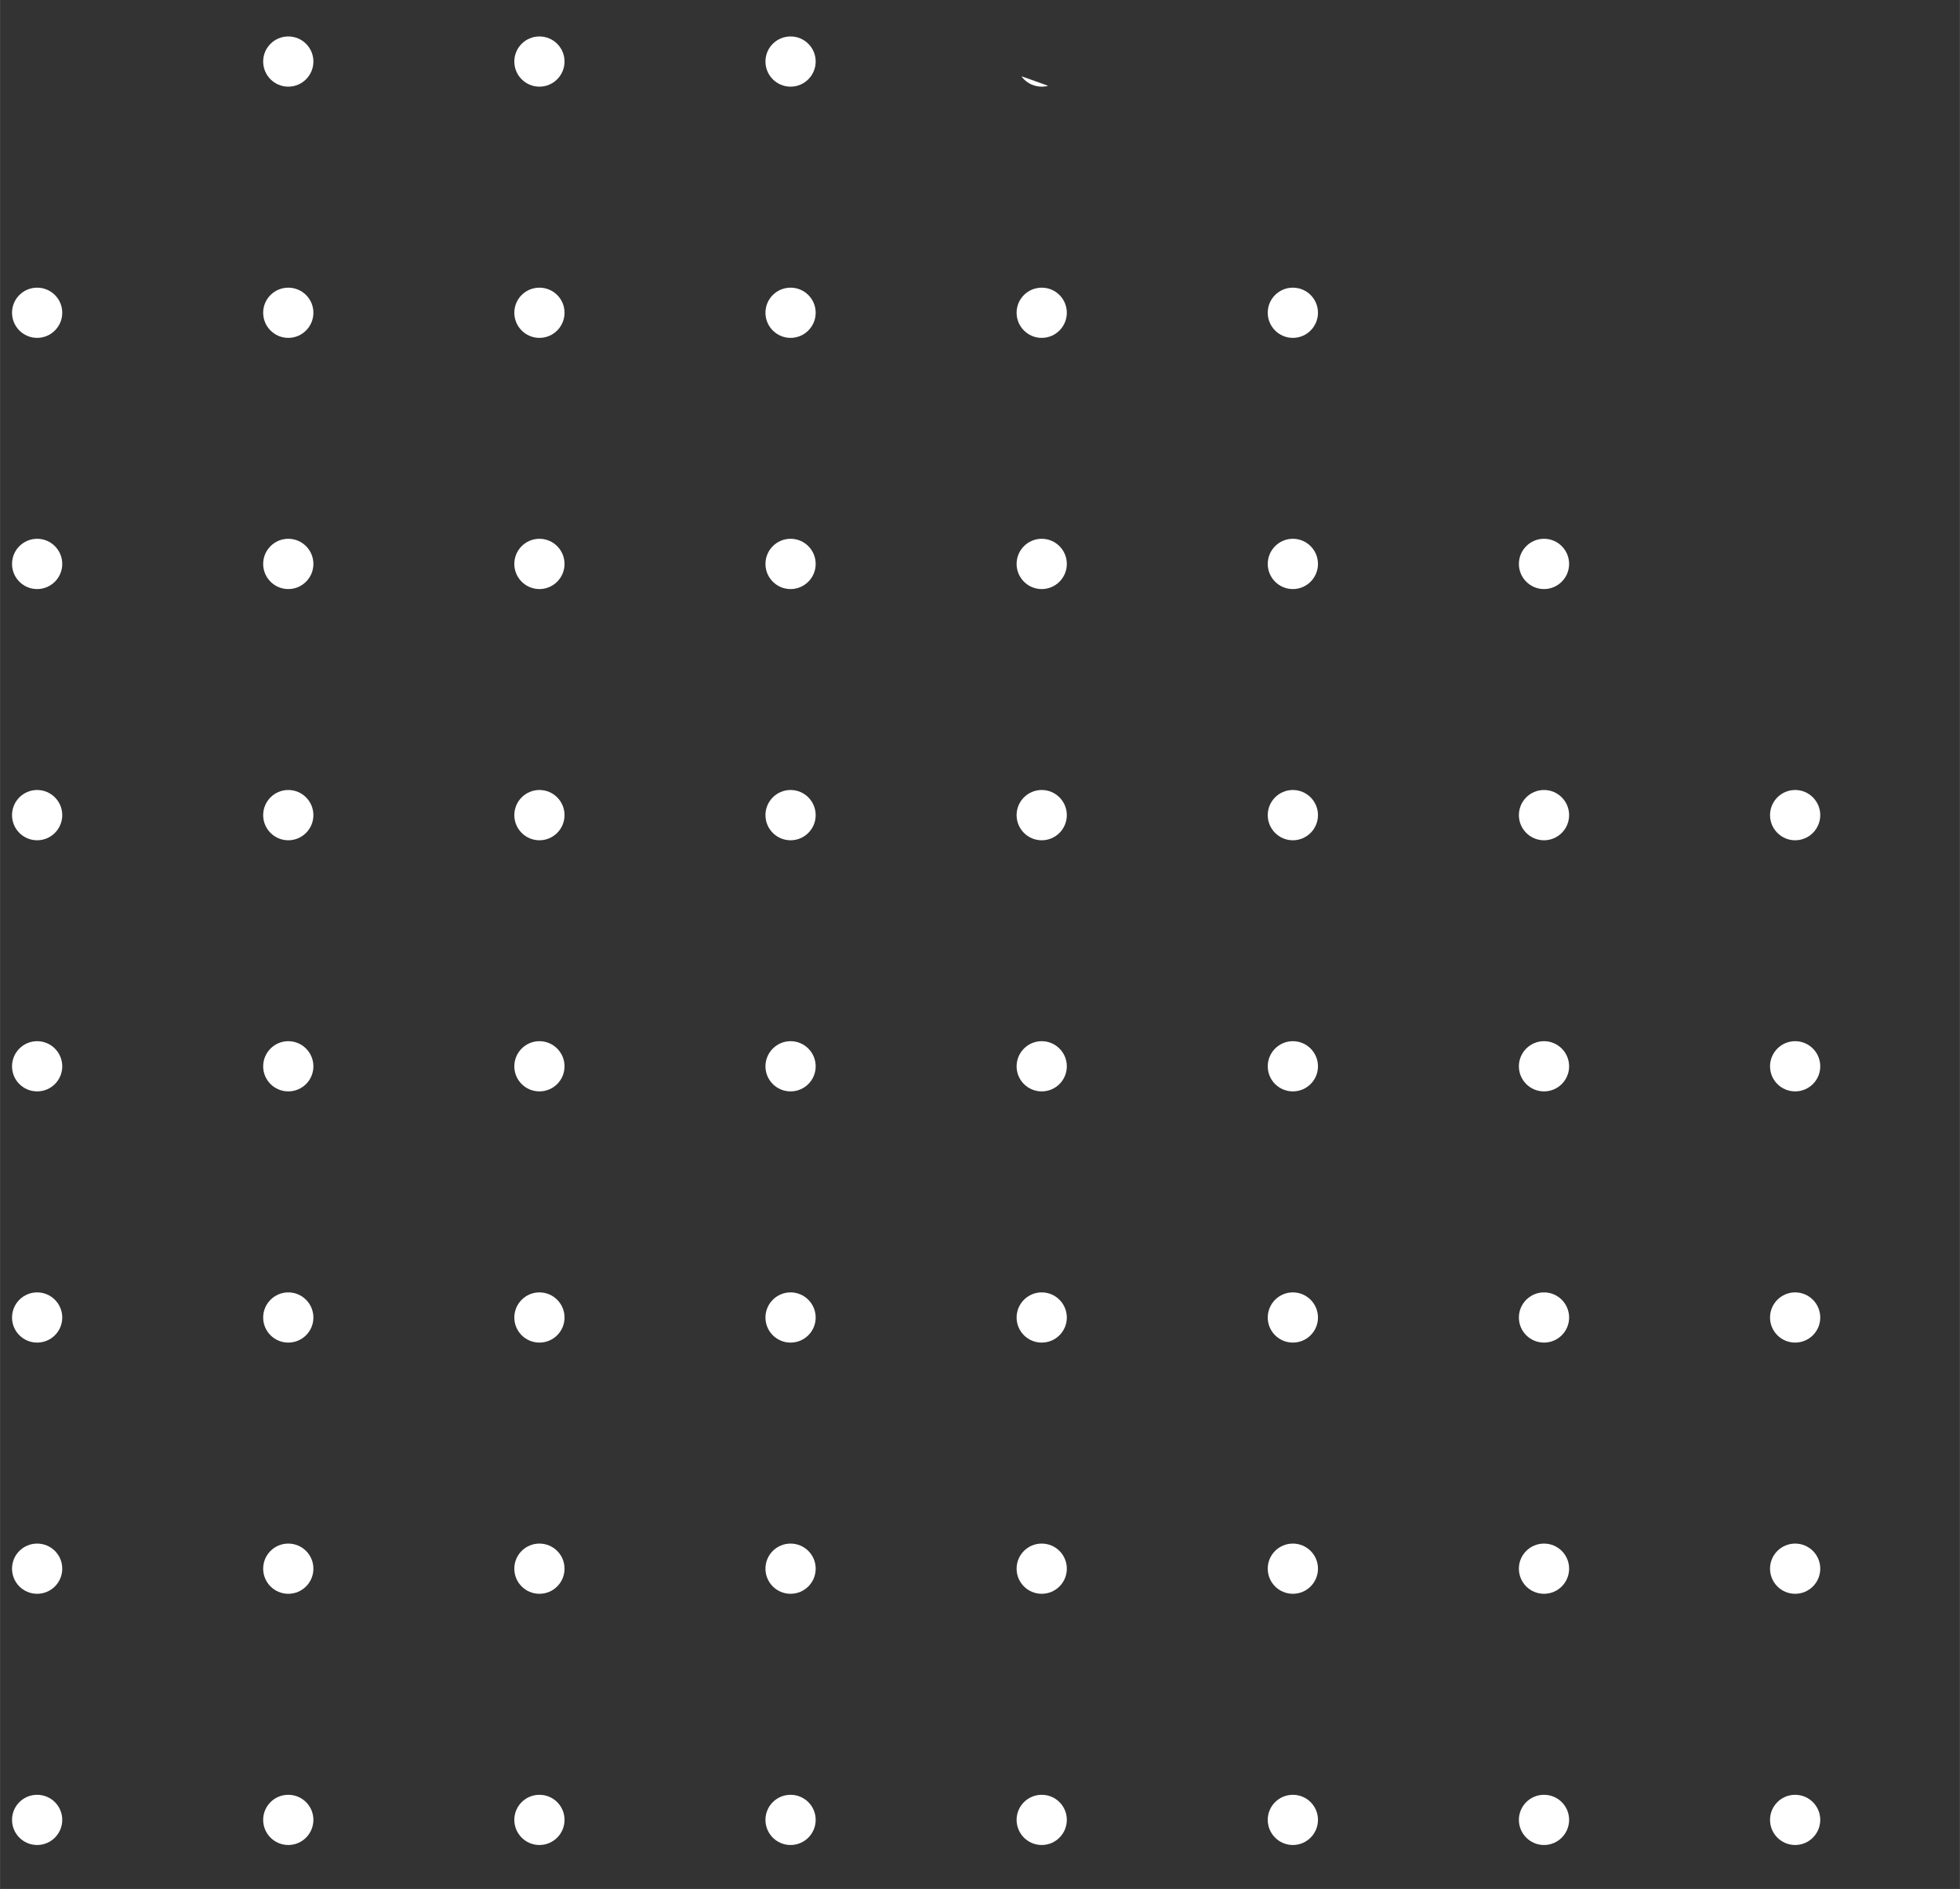 <?xml version="1.0" encoding="UTF-8"?>
<!DOCTYPE svg PUBLIC "-//W3C//DTD SVG 1.1//EN" "http://www.w3.org/Graphics/SVG/1.1/DTD/svg11.dtd">
<!-- Creator: CorelDRAW 2019 (64-Bit) -->
<svg xmlns="http://www.w3.org/2000/svg" xml:space="preserve" width="2.444in" height="2.355in" version="1.1" style="shape-rendering:geometricPrecision; text-rendering:geometricPrecision; image-rendering:optimizeQuality; fill-rule:evenodd; clip-rule:evenodd"
viewBox="0 0 2444.28 2355.39"
 xmlns:xlink="http://www.w3.org/1999/xlink"
 xmlns:xodm="http://www.corel.com/coreldraw/odm/2003">
 <rect x="0" y="0" width="2444.28" height="2355.39" fill="#333333" stroke="none"/>
 <defs>
  <style type="text/css">
   <![CDATA[
    .fil1 {fill:none}
    .fil0 {fill:white}
   ]]>
  </style>
   <clipPath id="id0">
    <path d="M705.04 0c960.56,0 1739.24,778.69 1739.24,1739.24 0,216.98 -39.85,424.61 -112.43,616.15l-2220.74 0 -111.11 0 0 -2206.5c215.51,-95.68 454.06,-148.89 705.04,-148.89z"/>
   </clipPath>
 </defs>
 <g id="Layer_x0020_1">
  <g>
  </g>
  <g style="clip-path:url(#id0)">
   <g>
    <path id="Union_8" class="fil0" d="M-1175.27 -236.42l-31.32 0 0 31.25c17.23,0 31.32,-14.06 31.32,-31.25zm281.89 31.25c17.22,0 31.32,-14.06 31.32,-31.25l-62.65 0c0,17.19 14.09,31.25 31.32,31.25zm344.53 -31.25c0,17.19 -14.09,31.25 -31.32,31.25 -17.23,0 -31.32,-14.06 -31.32,-31.25l62.64 0zm281.89 31.25c17.23,0 31.32,-14.06 31.32,-31.25l-62.64 0c0,17.19 14.1,31.25 31.31,31.25zm344.54 -31.25c0,17.19 -14.09,31.25 -31.32,31.25 -17.23,0 -31.32,-14.06 -31.32,-31.25l62.65 0zm281.89 31.25c17.23,0 31.32,-14.06 31.32,-31.25l-62.65 0c0,17.19 14.09,31.25 31.32,31.25zm344.53 -31.25c0,17.19 -14.09,31.25 -31.31,31.25 -17.23,0 -31.32,-14.06 -31.32,-31.25l62.64 0zm281.89 31.25c17.23,0 31.32,-14.06 31.32,-31.25l-62.65 0c0,17.19 14.09,31.25 31.32,31.25zm344.53 -31.25c0,17.19 -14.09,31.25 -31.32,31.25 -17.22,0 -31.31,-14.06 -31.31,-31.25l62.63 0zm281.9 31.25c17.23,0 31.32,-14.06 31.32,-31.25l-62.65 0c0,17.19 14.09,31.25 31.32,31.25zm344.53 -31.25c0,17.19 -14.09,31.25 -31.32,31.25 -17.23,0 -31.32,-14.06 -31.32,-31.25l62.65 0zm281.89 31.25c17.22,0 31.31,-14.06 31.31,-31.25l-62.64 0c0,17.19 14.09,31.25 31.32,31.25zm313.21 -31.25l0 31.25c-17.23,0 -31.32,-14.06 -31.32,-31.25l31.32 0zm-3727.22 313.13c0,-17.19 -14.09,-31.25 -31.32,-31.25l0 62.61c17.23,0 31.32,-14.06 31.32,-31.35zm313.21 0c0,17.29 -14.02,31.35 -31.32,31.35 -17.3,0 -31.32,-14.06 -31.32,-31.35 0,-17.29 14.02,-31.25 31.32,-31.25 17.3,0 31.32,13.96 31.32,31.25zm281.89 31.35c17.3,0 31.32,-14.06 31.32,-31.35 0,-17.29 -14.02,-31.25 -31.32,-31.25 -17.3,0 -31.32,13.96 -31.32,31.25 0,17.29 14.02,31.35 31.32,31.35zm344.53 -31.35c0,17.29 -14.02,31.35 -31.32,31.35 -17.29,0 -31.31,-14.06 -31.31,-31.35 0,-17.29 14.02,-31.25 31.31,-31.25 17.3,0 31.32,13.96 31.32,31.25zm281.9 31.35c17.29,0 31.32,-14.06 31.32,-31.35 0,-17.29 -14.03,-31.25 -31.32,-31.25 -17.3,0 -31.32,13.96 -31.32,31.25 0,17.29 14.02,31.35 31.32,31.35zm344.53 -31.35c0,17.29 -14.02,31.35 -31.32,31.35 -17.29,0 -31.32,-14.06 -31.32,-31.35 0,-17.29 14.03,-31.25 31.32,-31.25 17.3,0 31.32,13.96 31.32,31.25zm281.89 31.35c17.3,0 31.31,-14.06 31.31,-31.35 0,-17.29 -14.02,-31.25 -31.31,-31.25 -17.3,0 -31.32,13.96 -31.32,31.25 0,17.29 14.02,31.35 31.32,31.35zm344.53 -31.35c0,17.29 -14.02,31.35 -31.32,31.35 -17.3,0 -31.32,-14.06 -31.32,-31.35 0,-17.29 14.02,-31.25 31.32,-31.25 17.3,0 31.32,13.96 31.32,31.25zm281.89 31.35c17.3,0 31.32,-14.06 31.32,-31.35 0,-17.29 -14.02,-31.25 -31.32,-31.25 -17.29,0 -31.31,13.96 -31.31,31.25 0,17.29 14.02,31.35 31.31,31.35zm344.54 -31.35c0,17.29 -14.03,31.35 -31.32,31.35 -17.3,0 -31.32,-14.06 -31.32,-31.35 0,-17.29 14.02,-31.25 31.32,-31.25 17.29,0 31.32,13.96 31.32,31.25zm281.89 31.35c17.3,0 31.32,-14.06 31.32,-31.35 0,-17.29 -14.02,-31.25 -31.32,-31.25 -17.29,0 -31.32,13.96 -31.32,31.25 0,17.29 14.03,31.35 31.32,31.35zm344.53 -31.35c0,17.29 -14.02,31.35 -31.31,31.35 -17.3,0 -31.32,-14.06 -31.32,-31.35 0,-17.29 14.02,-31.25 31.32,-31.25 17.29,0 31.31,13.96 31.31,31.25zm250.57 0c0,17.29 14.09,31.35 31.32,31.35l0 -62.61c-17.23,0 -31.32,14.06 -31.32,31.25zm-3727.22 281.98c17.23,0 31.32,14.06 31.32,31.25 0,17.29 -14.09,31.35 -31.32,31.35l0 -62.61zm313.21 62.61c17.3,0 31.32,-14.06 31.32,-31.35 0,-17.29 -14.02,-31.25 -31.32,-31.25 -17.3,0 -31.32,13.96 -31.32,31.25 0,17.29 14.02,31.35 31.32,31.35zm344.53 -31.35c0,17.29 -14.02,31.35 -31.32,31.35 -17.3,0 -31.32,-14.06 -31.32,-31.35 0,-17.29 14.02,-31.25 31.32,-31.25 17.3,0 31.32,13.96 31.32,31.25zm281.89 31.35c17.3,0 31.32,-14.06 31.32,-31.35 0,-17.29 -14.02,-31.25 -31.32,-31.25 -17.29,0 -31.31,13.96 -31.31,31.25 0,17.29 14.02,31.35 31.31,31.35zm344.54 -31.35c0,17.29 -14.03,31.35 -31.32,31.35 -17.3,0 -31.32,-14.06 -31.32,-31.35 0,-17.29 14.02,-31.25 31.32,-31.25 17.29,0 31.32,13.96 31.32,31.25zm281.89 31.35c17.3,0 31.32,-14.06 31.32,-31.35 0,-17.29 -14.02,-31.25 -31.32,-31.25 -17.29,0 -31.32,13.96 -31.32,31.25 0,17.29 14.03,31.35 31.32,31.35zm344.53 -31.35c0,17.29 -14.02,31.35 -31.31,31.35 -17.3,0 -31.32,-14.06 -31.32,-31.35 0,-17.29 14.02,-31.25 31.32,-31.25 17.3,0 31.31,13.96 31.31,31.25zm281.89 31.35c17.3,0 31.32,-14.06 31.32,-31.35 0,-17.29 -14.02,-31.25 -31.32,-31.25 -17.3,0 -31.32,13.96 -31.32,31.25 0,17.29 14.02,31.35 31.32,31.35zm344.53 -31.35c0,17.29 -14.02,31.35 -31.32,31.35 -17.29,0 -31.31,-14.06 -31.31,-31.35 0,-17.29 14.02,-31.25 31.31,-31.25 17.3,0 31.32,13.96 31.32,31.25zm281.9 31.35c17.29,0 31.32,-14.06 31.32,-31.35 0,-17.29 -14.03,-31.25 -31.32,-31.25 -17.3,0 -31.32,13.96 -31.32,31.25 0,17.29 14.02,31.35 31.32,31.35zm344.53 -31.35c0,17.29 -14.02,31.35 -31.32,31.35 -17.29,0 -31.32,-14.06 -31.32,-31.35 0,-17.29 14.03,-31.25 31.32,-31.25 17.3,0 31.32,13.96 31.32,31.25zm281.89 31.35c17.29,0 31.31,-14.06 31.31,-31.35 0,-17.29 -14.02,-31.25 -31.31,-31.25 -17.3,0 -31.32,13.96 -31.32,31.25 0,17.29 14.02,31.35 31.32,31.35zm313.21 0c-17.23,0 -31.32,-14.06 -31.32,-31.35 0,-17.19 14.09,-31.25 31.32,-31.25l0 62.61zm-3727.22 281.87c0,-17.19 -14.09,-31.35 -31.32,-31.35l0 62.71c17.23,0 31.32,-14.06 31.32,-31.35zm313.21 0c0,17.29 -14.02,31.35 -31.32,31.35 -17.3,0 -31.32,-14.06 -31.32,-31.35 0,-17.29 14.02,-31.35 31.32,-31.35 17.3,0 31.32,14.06 31.32,31.35zm281.89 31.35c17.3,0 31.32,-14.06 31.32,-31.35 0,-17.29 -14.02,-31.35 -31.32,-31.35 -17.3,0 -31.32,14.06 -31.32,31.35 0,17.29 14.02,31.35 31.32,31.35zm344.53 -31.35c0,17.29 -14.02,31.35 -31.32,31.35 -17.29,0 -31.31,-14.06 -31.31,-31.35 0,-17.29 14.02,-31.35 31.31,-31.35 17.3,0 31.32,14.06 31.32,31.35zm281.9 31.35c17.29,0 31.32,-14.06 31.32,-31.35 0,-17.29 -14.03,-31.35 -31.32,-31.35 -17.3,0 -31.32,14.06 -31.32,31.35 0,17.29 14.02,31.35 31.32,31.35zm344.53 -31.35c0,17.29 -14.02,31.35 -31.32,31.35 -17.29,0 -31.32,-14.06 -31.32,-31.35 0,-17.29 14.03,-31.35 31.32,-31.35 17.3,0 31.32,14.06 31.32,31.35zm281.89 31.35c17.3,0 31.31,-14.06 31.31,-31.35 0,-17.29 -14.02,-31.35 -31.31,-31.35 -17.3,0 -31.32,14.06 -31.32,31.35 0,17.29 14.02,31.35 31.32,31.35zm344.53 -31.35c0,17.29 -14.02,31.35 -31.32,31.35 -17.3,0 -31.32,-14.06 -31.32,-31.35 0,-17.29 14.02,-31.35 31.32,-31.35 17.3,0 31.32,14.06 31.32,31.35zm281.89 31.35c17.3,0 31.32,-14.06 31.32,-31.35 0,-17.29 -14.02,-31.35 -31.32,-31.35 -17.29,0 -31.31,14.06 -31.31,31.35 0,17.29 14.02,31.35 31.31,31.35zm344.54 -31.35c0,17.29 -14.03,31.35 -31.32,31.35 -17.3,0 -31.32,-14.06 -31.32,-31.35 0,-17.29 14.02,-31.35 31.32,-31.35 17.29,0 31.32,14.06 31.32,31.35zm281.89 31.35c17.3,0 31.32,-14.06 31.32,-31.35 0,-17.29 -14.02,-31.35 -31.32,-31.35 -17.29,0 -31.32,14.06 -31.32,31.35 0,17.29 14.03,31.35 31.32,31.35zm344.53 -31.35c0,17.29 -14.02,31.35 -31.31,31.35 -17.3,0 -31.32,-14.06 -31.32,-31.35 0,-17.29 14.02,-31.35 31.32,-31.35 17.29,0 31.31,14.06 31.31,31.35zm250.57 0c0,17.29 14.09,31.35 31.32,31.35l0 -62.71c-17.23,0 -31.32,14.17 -31.32,31.35zm-3727.22 281.87c17.23,0 31.32,14.17 31.32,31.35 0,17.19 -14.09,31.35 -31.32,31.35l0 -62.71zm313.21 62.71c17.3,0 31.32,-14.06 31.32,-31.35 0,-17.29 -14.02,-31.35 -31.32,-31.35 -17.3,0 -31.32,14.06 -31.32,31.35 0,17.29 14.02,31.35 31.32,31.35zm344.53 -31.35c0,17.29 -14.02,31.35 -31.32,31.35 -17.3,0 -31.32,-14.06 -31.32,-31.35 0,-17.29 14.02,-31.35 31.32,-31.35 17.3,0 31.32,14.06 31.32,31.35zm281.89 31.35c17.3,0 31.32,-14.06 31.32,-31.35 0,-17.29 -14.02,-31.35 -31.32,-31.35 -17.29,0 -31.31,14.06 -31.31,31.35 0,17.29 14.02,31.35 31.31,31.35zm344.54 -31.35c0,17.29 -14.03,31.35 -31.32,31.35 -17.3,0 -31.32,-14.06 -31.32,-31.35 0,-17.29 14.02,-31.35 31.32,-31.35 17.29,0 31.32,14.06 31.32,31.35zm281.89 31.35c17.3,0 31.32,-14.06 31.32,-31.35 0,-17.29 -14.02,-31.35 -31.32,-31.35 -17.29,0 -31.32,14.06 -31.32,31.35 0,17.29 14.03,31.35 31.32,31.35zm344.53 -31.35c0,17.29 -14.02,31.35 -31.31,31.35 -17.3,0 -31.32,-14.06 -31.32,-31.35 0,-17.29 14.02,-31.35 31.32,-31.35 17.3,0 31.31,14.06 31.31,31.35zm281.89 31.35c17.3,0 31.32,-14.06 31.32,-31.35 0,-17.29 -14.02,-31.35 -31.32,-31.35 -17.3,0 -31.32,14.06 -31.32,31.35 0,17.29 14.02,31.35 31.32,31.35zm344.53 -31.35c0,17.29 -14.02,31.35 -31.32,31.35 -17.29,0 -31.31,-14.06 -31.31,-31.35 0,-17.29 14.02,-31.35 31.31,-31.35 17.3,0 31.32,14.06 31.32,31.35zm281.9 31.35c17.29,0 31.32,-14.06 31.32,-31.35 0,-17.29 -14.03,-31.35 -31.32,-31.35 -17.3,0 -31.32,14.06 -31.32,31.35 0,17.29 14.02,31.35 31.32,31.35zm344.53 -31.35c0,17.29 -14.02,31.35 -31.32,31.35 -17.29,0 -31.32,-14.06 -31.32,-31.35 0,-17.29 14.03,-31.35 31.32,-31.35 17.3,0 31.32,14.06 31.32,31.35zm281.89 31.35c17.29,0 31.31,-14.06 31.31,-31.35 0,-17.29 -14.02,-31.35 -31.31,-31.35 -17.3,0 -31.32,14.06 -31.32,31.35 0,17.29 14.02,31.35 31.32,31.35zm313.21 0c-17.23,0 -31.32,-14.17 -31.32,-31.35 0,-17.19 14.09,-31.35 31.32,-31.35l0 62.71zm-3727.22 281.87c0,-17.29 -14.09,-31.35 -31.32,-31.35l0 62.6c17.23,0 31.32,-14.06 31.32,-31.25zm313.21 0c0,17.3 -14.02,31.25 -31.32,31.25 -17.3,0 -31.32,-13.96 -31.32,-31.25 0,-17.29 14.02,-31.35 31.32,-31.35 17.3,0 31.32,14.06 31.32,31.35zm281.89 31.25c17.3,0 31.32,-13.96 31.32,-31.25 0,-17.29 -14.02,-31.35 -31.32,-31.35 -17.3,0 -31.32,14.06 -31.32,31.35 0,17.3 14.02,31.25 31.32,31.25zm344.53 -31.25c0,17.3 -14.02,31.25 -31.32,31.25 -17.29,0 -31.31,-13.96 -31.31,-31.25 0,-17.29 14.02,-31.35 31.31,-31.35 17.3,0 31.32,14.06 31.32,31.35zm281.9 31.25c17.29,0 31.32,-13.96 31.32,-31.25 0,-17.29 -14.03,-31.35 -31.32,-31.35 -17.3,0 -31.32,14.06 -31.32,31.35 0,17.3 14.02,31.25 31.32,31.25zm344.53 -31.25c0,17.3 -14.02,31.25 -31.32,31.25 -17.29,0 -31.32,-13.96 -31.32,-31.25 0,-17.29 14.03,-31.35 31.32,-31.35 17.3,0 31.32,14.06 31.32,31.35zm281.89 31.25c17.3,0 31.31,-13.96 31.31,-31.25 0,-17.29 -14.02,-31.35 -31.31,-31.35 -17.3,0 -31.32,14.06 -31.32,31.35 0,17.3 14.02,31.25 31.32,31.25zm344.53 -31.25c0,17.3 -14.02,31.25 -31.32,31.25 -17.3,0 -31.32,-13.96 -31.32,-31.25 0,-17.29 14.02,-31.35 31.32,-31.35 17.3,0 31.32,14.06 31.32,31.35zm281.89 31.25c17.3,0 31.32,-13.96 31.32,-31.25 0,-17.29 -14.02,-31.35 -31.32,-31.35 -17.29,0 -31.31,14.06 -31.31,31.35 0,17.3 14.02,31.25 31.31,31.25zm344.54 -31.25c0,17.3 -14.03,31.25 -31.32,31.25 -17.3,0 -31.32,-13.96 -31.32,-31.25 0,-17.29 14.02,-31.35 31.32,-31.35 17.29,0 31.32,14.06 31.32,31.35zm281.89 31.25c17.3,0 31.32,-13.96 31.32,-31.25 0,-17.29 -14.02,-31.35 -31.32,-31.35 -17.29,0 -31.32,14.06 -31.32,31.35 0,17.3 14.03,31.25 31.32,31.25zm344.53 -31.25c0,17.3 -14.02,31.25 -31.31,31.25 -17.3,0 -31.32,-13.96 -31.32,-31.25 0,-17.29 14.02,-31.35 31.32,-31.35 17.29,0 31.31,14.06 31.31,31.35zm250.57 0c0,17.19 14.09,31.25 31.32,31.25l0 -62.6c-17.23,0 -31.32,14.06 -31.32,31.35zm-3727.22 281.88c17.23,0 31.32,14.06 31.32,31.35 0,17.19 -14.09,31.25 -31.32,31.25l0 -62.6zm313.21 62.6c17.3,0 31.32,-13.96 31.32,-31.25 0,-17.29 -14.02,-31.35 -31.32,-31.35 -17.3,0 -31.32,14.06 -31.32,31.35 0,17.29 14.02,31.25 31.32,31.25zm344.53 -31.25c0,17.29 -14.02,31.25 -31.32,31.25 -17.3,0 -31.32,-13.96 -31.32,-31.25 0,-17.29 14.02,-31.35 31.32,-31.35 17.3,0 31.32,14.06 31.32,31.35zm281.89 31.25c17.3,0 31.32,-13.96 31.32,-31.25 0,-17.29 -14.02,-31.35 -31.32,-31.35 -17.29,0 -31.31,14.06 -31.31,31.35 0,17.29 14.02,31.25 31.31,31.25zm344.54 -31.25c0,17.29 -14.03,31.25 -31.32,31.25 -17.3,0 -31.32,-13.96 -31.32,-31.25 0,-17.29 14.02,-31.35 31.32,-31.35 17.29,0 31.32,14.06 31.32,31.35zm281.89 31.25c17.3,0 31.32,-13.96 31.32,-31.25 0,-17.29 -14.02,-31.35 -31.32,-31.35 -17.29,0 -31.32,14.06 -31.32,31.35 0,17.29 14.03,31.25 31.32,31.25zm344.53 -31.25c0,17.29 -14.02,31.25 -31.31,31.25 -17.3,0 -31.32,-13.96 -31.32,-31.25 0,-17.29 14.02,-31.35 31.32,-31.35 17.3,0 31.31,14.06 31.31,31.35zm281.89 31.25c17.3,0 31.32,-13.96 31.32,-31.25 0,-17.29 -14.02,-31.35 -31.32,-31.35 -17.3,0 -31.32,14.06 -31.32,31.35 0,17.29 14.02,31.25 31.32,31.25zm344.53 -31.25c0,17.29 -14.02,31.25 -31.32,31.25 -17.29,0 -31.31,-13.96 -31.31,-31.25 0,-17.29 14.02,-31.35 31.31,-31.35 17.3,0 31.32,14.06 31.32,31.35zm281.9 31.25c17.29,0 31.32,-13.96 31.32,-31.25 0,-17.29 -14.03,-31.35 -31.32,-31.35 -17.3,0 -31.32,14.06 -31.32,31.35 0,17.29 14.02,31.25 31.32,31.25zm344.53 -31.25c0,17.29 -14.02,31.25 -31.32,31.25 -17.29,0 -31.32,-13.96 -31.32,-31.25 0,-17.29 14.03,-31.35 31.32,-31.35 17.3,0 31.32,14.06 31.32,31.35zm281.89 31.25c17.29,0 31.31,-13.96 31.31,-31.25 0,-17.29 -14.02,-31.35 -31.31,-31.35 -17.3,0 -31.32,14.06 -31.32,31.35 0,17.29 14.02,31.25 31.32,31.25zm313.21 0c-17.23,0 -31.32,-14.06 -31.32,-31.25 0,-17.29 14.09,-31.35 31.32,-31.35l0 62.6zm-3727.22 281.87c0,-17.19 -14.09,-31.25 -31.32,-31.25l0 62.6c17.23,0 31.32,-14.06 31.32,-31.35zm313.21 0c0,17.4 -14.02,31.35 -31.32,31.35 -17.3,0 -31.32,-13.96 -31.32,-31.35 0,-17.29 14.02,-31.25 31.32,-31.25 17.3,0 31.32,13.96 31.32,31.25zm281.89 31.35c17.3,0 31.32,-13.96 31.32,-31.35 0,-17.29 -14.02,-31.25 -31.32,-31.25 -17.3,0 -31.32,13.96 -31.32,31.25 0,17.4 14.02,31.35 31.32,31.35zm344.53 -31.35c0,17.4 -14.02,31.35 -31.32,31.35 -17.29,0 -31.31,-13.96 -31.31,-31.35 0,-17.29 14.02,-31.25 31.31,-31.25 17.3,0 31.32,13.96 31.32,31.25zm281.9 31.35c17.29,0 31.32,-13.96 31.32,-31.35 0,-17.29 -14.03,-31.25 -31.32,-31.25 -17.3,0 -31.32,13.96 -31.32,31.25 0,17.4 14.02,31.35 31.32,31.35zm344.53 -31.35c0,17.4 -14.02,31.35 -31.32,31.35 -17.29,0 -31.32,-13.96 -31.32,-31.35 0,-17.29 14.03,-31.25 31.32,-31.25 17.3,0 31.32,13.96 31.32,31.25zm281.89 31.35c17.3,0 31.31,-13.96 31.31,-31.35 0,-17.29 -14.02,-31.25 -31.31,-31.25 -17.3,0 -31.32,13.96 -31.32,31.25 0,17.4 14.02,31.35 31.32,31.35zm344.53 -31.35c0,17.4 -14.02,31.35 -31.32,31.35 -17.3,0 -31.32,-13.96 -31.32,-31.35 0,-17.29 14.02,-31.25 31.32,-31.25 17.3,0 31.32,13.96 31.32,31.25zm281.89 31.35c17.3,0 31.32,-13.96 31.32,-31.35 0,-17.29 -14.02,-31.25 -31.32,-31.25 -17.29,0 -31.31,13.96 -31.31,31.25 0,17.4 14.02,31.35 31.31,31.35zm344.54 -31.35c0,17.4 -14.03,31.35 -31.32,31.35 -17.3,0 -31.32,-13.96 -31.32,-31.35 0,-17.29 14.02,-31.25 31.32,-31.25 17.29,0 31.32,13.96 31.32,31.25zm281.89 31.35c17.3,0 31.32,-13.96 31.32,-31.35 0,-17.29 -14.02,-31.25 -31.32,-31.25 -17.29,0 -31.32,13.96 -31.32,31.25 0,17.4 14.03,31.35 31.32,31.35zm344.53 -31.35c0,17.4 -14.02,31.35 -31.31,31.35 -17.3,0 -31.32,-13.96 -31.32,-31.35 0,-17.29 14.02,-31.25 31.32,-31.25 17.29,0 31.31,13.96 31.31,31.25zm250.57 0c0,17.3 14.09,31.35 31.32,31.35l0 -62.6c-17.23,0 -31.32,14.06 -31.32,31.25zm-3727.22 281.98c17.23,0 31.32,14.06 31.32,31.25 0,17.29 -14.09,31.35 -31.32,31.35l0 -62.61zm313.21 62.61c17.3,0 31.32,-14.06 31.32,-31.35 0,-17.29 -14.02,-31.25 -31.32,-31.25 -17.3,0 -31.32,13.96 -31.32,31.25 0,17.29 14.02,31.35 31.32,31.35zm344.53 -31.35c0,17.29 -14.02,31.35 -31.32,31.35 -17.3,0 -31.32,-14.06 -31.32,-31.35 0,-17.29 14.02,-31.25 31.32,-31.25 17.3,0 31.32,13.96 31.32,31.25zm281.89 31.35c17.3,0 31.32,-14.06 31.32,-31.35 0,-17.29 -14.02,-31.25 -31.32,-31.25 -17.29,0 -31.31,13.96 -31.31,31.25 0,17.29 14.02,31.35 31.31,31.35zm344.54 -31.35c0,17.29 -14.03,31.35 -31.32,31.35 -17.3,0 -31.32,-14.06 -31.32,-31.35 0,-17.29 14.02,-31.25 31.32,-31.25 17.29,0 31.32,13.96 31.32,31.25zm281.89 31.35c17.3,0 31.32,-14.06 31.32,-31.35 0,-17.29 -14.02,-31.25 -31.32,-31.25 -17.29,0 -31.32,13.96 -31.32,31.25 0,17.29 14.03,31.35 31.32,31.35zm344.53 -31.35c0,17.29 -14.02,31.35 -31.31,31.35 -17.3,0 -31.32,-14.06 -31.32,-31.35 0,-17.29 14.02,-31.25 31.32,-31.25 17.3,0 31.31,13.96 31.31,31.25zm281.89 31.35c17.3,0 31.32,-14.06 31.32,-31.35 0,-17.29 -14.02,-31.25 -31.32,-31.25 -17.3,0 -31.32,13.96 -31.32,31.25 0,17.29 14.02,31.35 31.32,31.35zm344.53 -31.35c0,17.29 -14.02,31.35 -31.32,31.35 -17.29,0 -31.31,-14.06 -31.31,-31.35 0,-17.29 14.02,-31.25 31.31,-31.25 17.3,0 31.32,13.96 31.32,31.25zm281.9 31.35c17.29,0 31.32,-14.06 31.32,-31.35 0,-17.29 -14.03,-31.25 -31.32,-31.25 -17.3,0 -31.32,13.96 -31.32,31.25 0,17.29 14.02,31.35 31.32,31.35zm344.53 -31.35c0,17.29 -14.02,31.35 -31.32,31.35 -17.29,0 -31.32,-14.06 -31.32,-31.35 0,-17.29 14.03,-31.25 31.32,-31.25 17.3,0 31.32,13.96 31.32,31.25zm281.89 31.35c17.29,0 31.31,-14.06 31.31,-31.35 0,-17.29 -14.02,-31.25 -31.31,-31.25 -17.3,0 -31.32,13.96 -31.32,31.25 0,17.29 14.02,31.35 31.32,31.35zm313.21 0c-17.23,0 -31.32,-14.06 -31.32,-31.35 0,-17.19 14.09,-31.25 31.32,-31.25l0 62.61zm-3727.22 281.87c0,-17.19 -14.09,-31.35 -31.32,-31.35l0 62.71c17.23,0 31.32,-14.06 31.32,-31.35zm313.21 0c0,17.29 -14.02,31.35 -31.32,31.35 -17.3,0 -31.32,-14.06 -31.32,-31.35 0,-17.29 14.02,-31.35 31.32,-31.35 17.3,0 31.32,14.06 31.32,31.35zm281.89 31.35c17.3,0 31.32,-14.06 31.32,-31.35 0,-17.29 -14.02,-31.35 -31.32,-31.35 -17.3,0 -31.32,14.06 -31.32,31.35 0,17.29 14.02,31.35 31.32,31.35zm344.53 -31.35c0,17.29 -14.02,31.35 -31.32,31.35 -17.29,0 -31.31,-14.06 -31.31,-31.35 0,-17.29 14.02,-31.35 31.31,-31.35 17.3,0 31.32,14.06 31.32,31.35zm281.9 31.35c17.29,0 31.32,-14.06 31.32,-31.35 0,-17.29 -14.03,-31.35 -31.32,-31.35 -17.3,0 -31.32,14.06 -31.32,31.35 0,17.29 14.02,31.35 31.32,31.35zm344.53 -31.35c0,17.29 -14.02,31.35 -31.32,31.35 -17.29,0 -31.32,-14.06 -31.32,-31.35 0,-17.29 14.03,-31.35 31.32,-31.35 17.3,0 31.32,14.06 31.32,31.35zm281.89 31.35c17.3,0 31.31,-14.06 31.31,-31.35 0,-17.29 -14.02,-31.35 -31.31,-31.35 -17.3,0 -31.32,14.06 -31.32,31.35 0,17.29 14.02,31.35 31.32,31.35zm344.53 -31.35c0,17.29 -14.02,31.35 -31.32,31.35 -17.3,0 -31.32,-14.06 -31.32,-31.35 0,-17.29 14.02,-31.35 31.32,-31.35 17.3,0 31.32,14.06 31.32,31.35zm281.89 31.35c17.3,0 31.32,-14.06 31.32,-31.35 0,-17.29 -14.02,-31.35 -31.32,-31.35 -17.29,0 -31.31,14.06 -31.31,31.35 0,17.29 14.02,31.35 31.31,31.35zm344.54 -31.35c0,17.29 -14.03,31.35 -31.32,31.35 -17.3,0 -31.32,-14.06 -31.32,-31.35 0,-17.29 14.02,-31.35 31.32,-31.35 17.29,0 31.32,14.06 31.32,31.35zm281.89 31.35c17.3,0 31.32,-14.06 31.32,-31.35 0,-17.29 -14.02,-31.35 -31.32,-31.35 -17.29,0 -31.32,14.06 -31.32,31.35 0,17.29 14.03,31.35 31.32,31.35zm344.53 -31.35c0,17.29 -14.02,31.35 -31.31,31.35 -17.3,0 -31.32,-14.06 -31.32,-31.35 0,-17.29 14.02,-31.35 31.32,-31.35 17.29,0 31.31,14.06 31.31,31.35zm250.57 0c0,17.29 14.09,31.35 31.32,31.35l0 -62.71c-17.23,0 -31.32,14.17 -31.32,31.35zm-3727.22 281.87c17.23,0 31.32,14.17 31.32,31.35 0,17.19 -14.09,31.35 -31.32,31.35l0 -62.71zm313.21 62.71c17.3,0 31.32,-14.06 31.32,-31.35 0,-17.29 -14.02,-31.35 -31.32,-31.35 -17.3,0 -31.32,14.06 -31.32,31.35 0,17.29 14.02,31.35 31.32,31.35zm344.53 -31.35c0,17.29 -14.02,31.35 -31.32,31.35 -17.3,0 -31.32,-14.06 -31.32,-31.35 0,-17.29 14.02,-31.35 31.32,-31.35 17.3,0 31.32,14.06 31.32,31.35zm281.89 31.35c17.3,0 31.32,-14.06 31.32,-31.35 0,-17.29 -14.02,-31.35 -31.32,-31.35 -17.29,0 -31.31,14.06 -31.31,31.35 0,17.29 14.02,31.35 31.31,31.35zm344.54 -31.35c0,17.29 -14.03,31.35 -31.32,31.35 -17.3,0 -31.32,-14.06 -31.32,-31.35 0,-17.29 14.02,-31.35 31.32,-31.35 17.29,0 31.32,14.06 31.32,31.35zm281.89 31.35c17.3,0 31.32,-14.06 31.32,-31.35 0,-17.29 -14.02,-31.35 -31.32,-31.35 -17.29,0 -31.32,14.06 -31.32,31.35 0,17.29 14.03,31.35 31.32,31.35zm344.53 -31.35c0,17.29 -14.02,31.35 -31.31,31.35 -17.3,0 -31.32,-14.06 -31.32,-31.35 0,-17.29 14.02,-31.35 31.32,-31.35 17.3,0 31.31,14.06 31.31,31.35zm281.89 31.35c17.3,0 31.32,-14.06 31.32,-31.35 0,-17.29 -14.02,-31.35 -31.32,-31.35 -17.3,0 -31.32,14.06 -31.32,31.35 0,17.29 14.02,31.35 31.32,31.35zm344.53 -31.35c0,17.29 -14.02,31.35 -31.32,31.35 -17.29,0 -31.31,-14.06 -31.31,-31.35 0,-17.29 14.02,-31.35 31.31,-31.35 17.3,0 31.32,14.06 31.32,31.35zm281.9 31.35c17.29,0 31.32,-14.06 31.32,-31.35 0,-17.29 -14.03,-31.35 -31.32,-31.35 -17.3,0 -31.32,14.06 -31.32,31.35 0,17.29 14.02,31.35 31.32,31.35zm344.53 -31.35c0,17.29 -14.02,31.35 -31.32,31.35 -17.29,0 -31.32,-14.06 -31.32,-31.35 0,-17.29 14.03,-31.35 31.32,-31.35 17.3,0 31.32,14.06 31.32,31.35zm281.89 31.35c17.29,0 31.31,-14.06 31.31,-31.35 0,-17.29 -14.02,-31.35 -31.31,-31.35 -17.3,0 -31.32,14.06 -31.32,31.35 0,17.29 14.02,31.35 31.32,31.35zm313.21 0c-17.23,0 -31.32,-14.17 -31.32,-31.35 0,-17.19 14.09,-31.35 31.32,-31.35l0 62.71zm-3727.22 281.87c0,-17.29 -14.09,-31.35 -31.32,-31.35l0 62.71c17.23,0 31.32,-14.17 31.32,-31.35zm313.21 0c0,17.29 -14.02,31.35 -31.32,31.35 -17.3,0 -31.32,-14.06 -31.32,-31.35 0,-17.29 14.02,-31.35 31.32,-31.35 17.3,0 31.32,14.06 31.32,31.35zm281.89 31.35c17.3,0 31.32,-14.06 31.32,-31.35 0,-17.29 -14.02,-31.35 -31.32,-31.35 -17.3,0 -31.32,14.06 -31.32,31.35 0,17.29 14.02,31.35 31.32,31.35zm344.53 -31.35c0,17.29 -14.02,31.35 -31.32,31.35 -17.29,0 -31.31,-14.06 -31.31,-31.35 0,-17.29 14.02,-31.35 31.31,-31.35 17.3,0 31.32,14.06 31.32,31.35zm281.9 31.35c17.29,0 31.32,-14.06 31.32,-31.35 0,-17.29 -14.03,-31.35 -31.32,-31.35 -17.3,0 -31.32,14.06 -31.32,31.35 0,17.29 14.02,31.35 31.32,31.35zm344.53 -31.35c0,17.29 -14.02,31.35 -31.32,31.35 -17.29,0 -31.32,-14.06 -31.32,-31.35 0,-17.29 14.03,-31.35 31.32,-31.35 17.3,0 31.32,14.06 31.32,31.35zm281.89 31.35c17.3,0 31.31,-14.06 31.31,-31.35 0,-17.29 -14.02,-31.35 -31.31,-31.35 -17.3,0 -31.32,14.06 -31.32,31.35 0,17.29 14.02,31.35 31.32,31.35zm344.53 -31.35c0,17.29 -14.02,31.35 -31.32,31.35 -17.3,0 -31.32,-14.06 -31.32,-31.35 0,-17.29 14.02,-31.35 31.32,-31.35 17.3,0 31.32,14.06 31.32,31.35zm281.89 31.35c17.3,0 31.32,-14.06 31.32,-31.35 0,-17.29 -14.02,-31.35 -31.32,-31.35 -17.29,0 -31.31,14.06 -31.31,31.35 0,17.29 14.02,31.35 31.31,31.35zm344.54 -31.35c0,17.29 -14.03,31.35 -31.32,31.35 -17.3,0 -31.32,-14.06 -31.32,-31.35 0,-17.29 14.02,-31.35 31.32,-31.35 17.29,0 31.32,14.06 31.32,31.35zm281.89 31.35c17.3,0 31.32,-14.06 31.32,-31.35 0,-17.29 -14.02,-31.35 -31.32,-31.35 -17.29,0 -31.32,14.06 -31.32,31.35 0,17.29 14.03,31.35 31.32,31.35zm344.53 -31.35c0,17.29 -14.02,31.35 -31.31,31.35 -17.3,0 -31.32,-14.06 -31.32,-31.35 0,-17.29 14.02,-31.35 31.32,-31.35 17.29,0 31.31,14.06 31.31,31.35zm250.57 0c0,17.19 14.09,31.35 31.32,31.35l0 -62.71c-17.23,0 -31.32,14.06 -31.32,31.35zm-3727.22 313.23l0 -31.35c17.23,0 31.32,14.06 31.32,31.35l-31.32 0zm313.21 -31.35c-17.23,0 -31.32,14.06 -31.32,31.35l62.65 0c0,-17.29 -14.1,-31.35 -31.32,-31.35zm281.89 31.35c0,-17.29 14.09,-31.35 31.32,-31.35 17.22,0 31.32,14.06 31.32,31.35l-62.64 0zm344.53 -31.35c-17.22,0 -31.31,14.06 -31.31,31.35l62.64 0c0,-17.29 -14.09,-31.35 -31.32,-31.35zm281.9 31.35c0,-17.29 14.09,-31.35 31.32,-31.35 17.23,0 31.32,14.06 31.32,31.35l-62.65 0zm344.53 -31.35c-17.23,0 -31.32,14.06 -31.32,31.35l62.65 0c0,-17.29 -14.09,-31.35 -31.32,-31.35zm281.89 31.35c0,-17.29 14.09,-31.35 31.32,-31.35 17.22,0 31.31,14.06 31.31,31.35l-62.64 0zm344.53 -31.35c-17.23,0 -31.32,14.06 -31.32,31.35l62.65 0c0,-17.29 -14.09,-31.35 -31.32,-31.35zm281.9 31.35c0,-17.29 14.09,-31.35 31.31,-31.35 17.23,0 31.32,14.06 31.32,31.35l-62.63 0zm344.53 -31.35c-17.23,0 -31.32,14.06 -31.32,31.35l62.65 0c0,-17.29 -14.09,-31.35 -31.32,-31.35zm281.89 31.35c0,-17.29 14.09,-31.35 31.32,-31.35 17.23,0 31.32,14.06 31.32,31.35l-62.65 0zm344.54 -31.35c-17.23,0 -31.32,14.06 -31.32,31.35l62.64 0c0,-17.29 -14.09,-31.35 -31.31,-31.35zm281.89 31.35c0,-17.29 14.09,-31.35 31.32,-31.35l0 31.35 -31.32 0z"/>
   </g>
  </g>
  <path class="fil1" d="M705.04 0c960.56,0 1739.24,778.69 1739.24,1739.24 0,216.98 -39.85,424.61 -112.43,616.15l-2220.74 0 -111.11 0 0 -2206.5c215.51,-95.68 454.06,-148.89 705.04,-148.89z"/>
 </g>
</svg>
